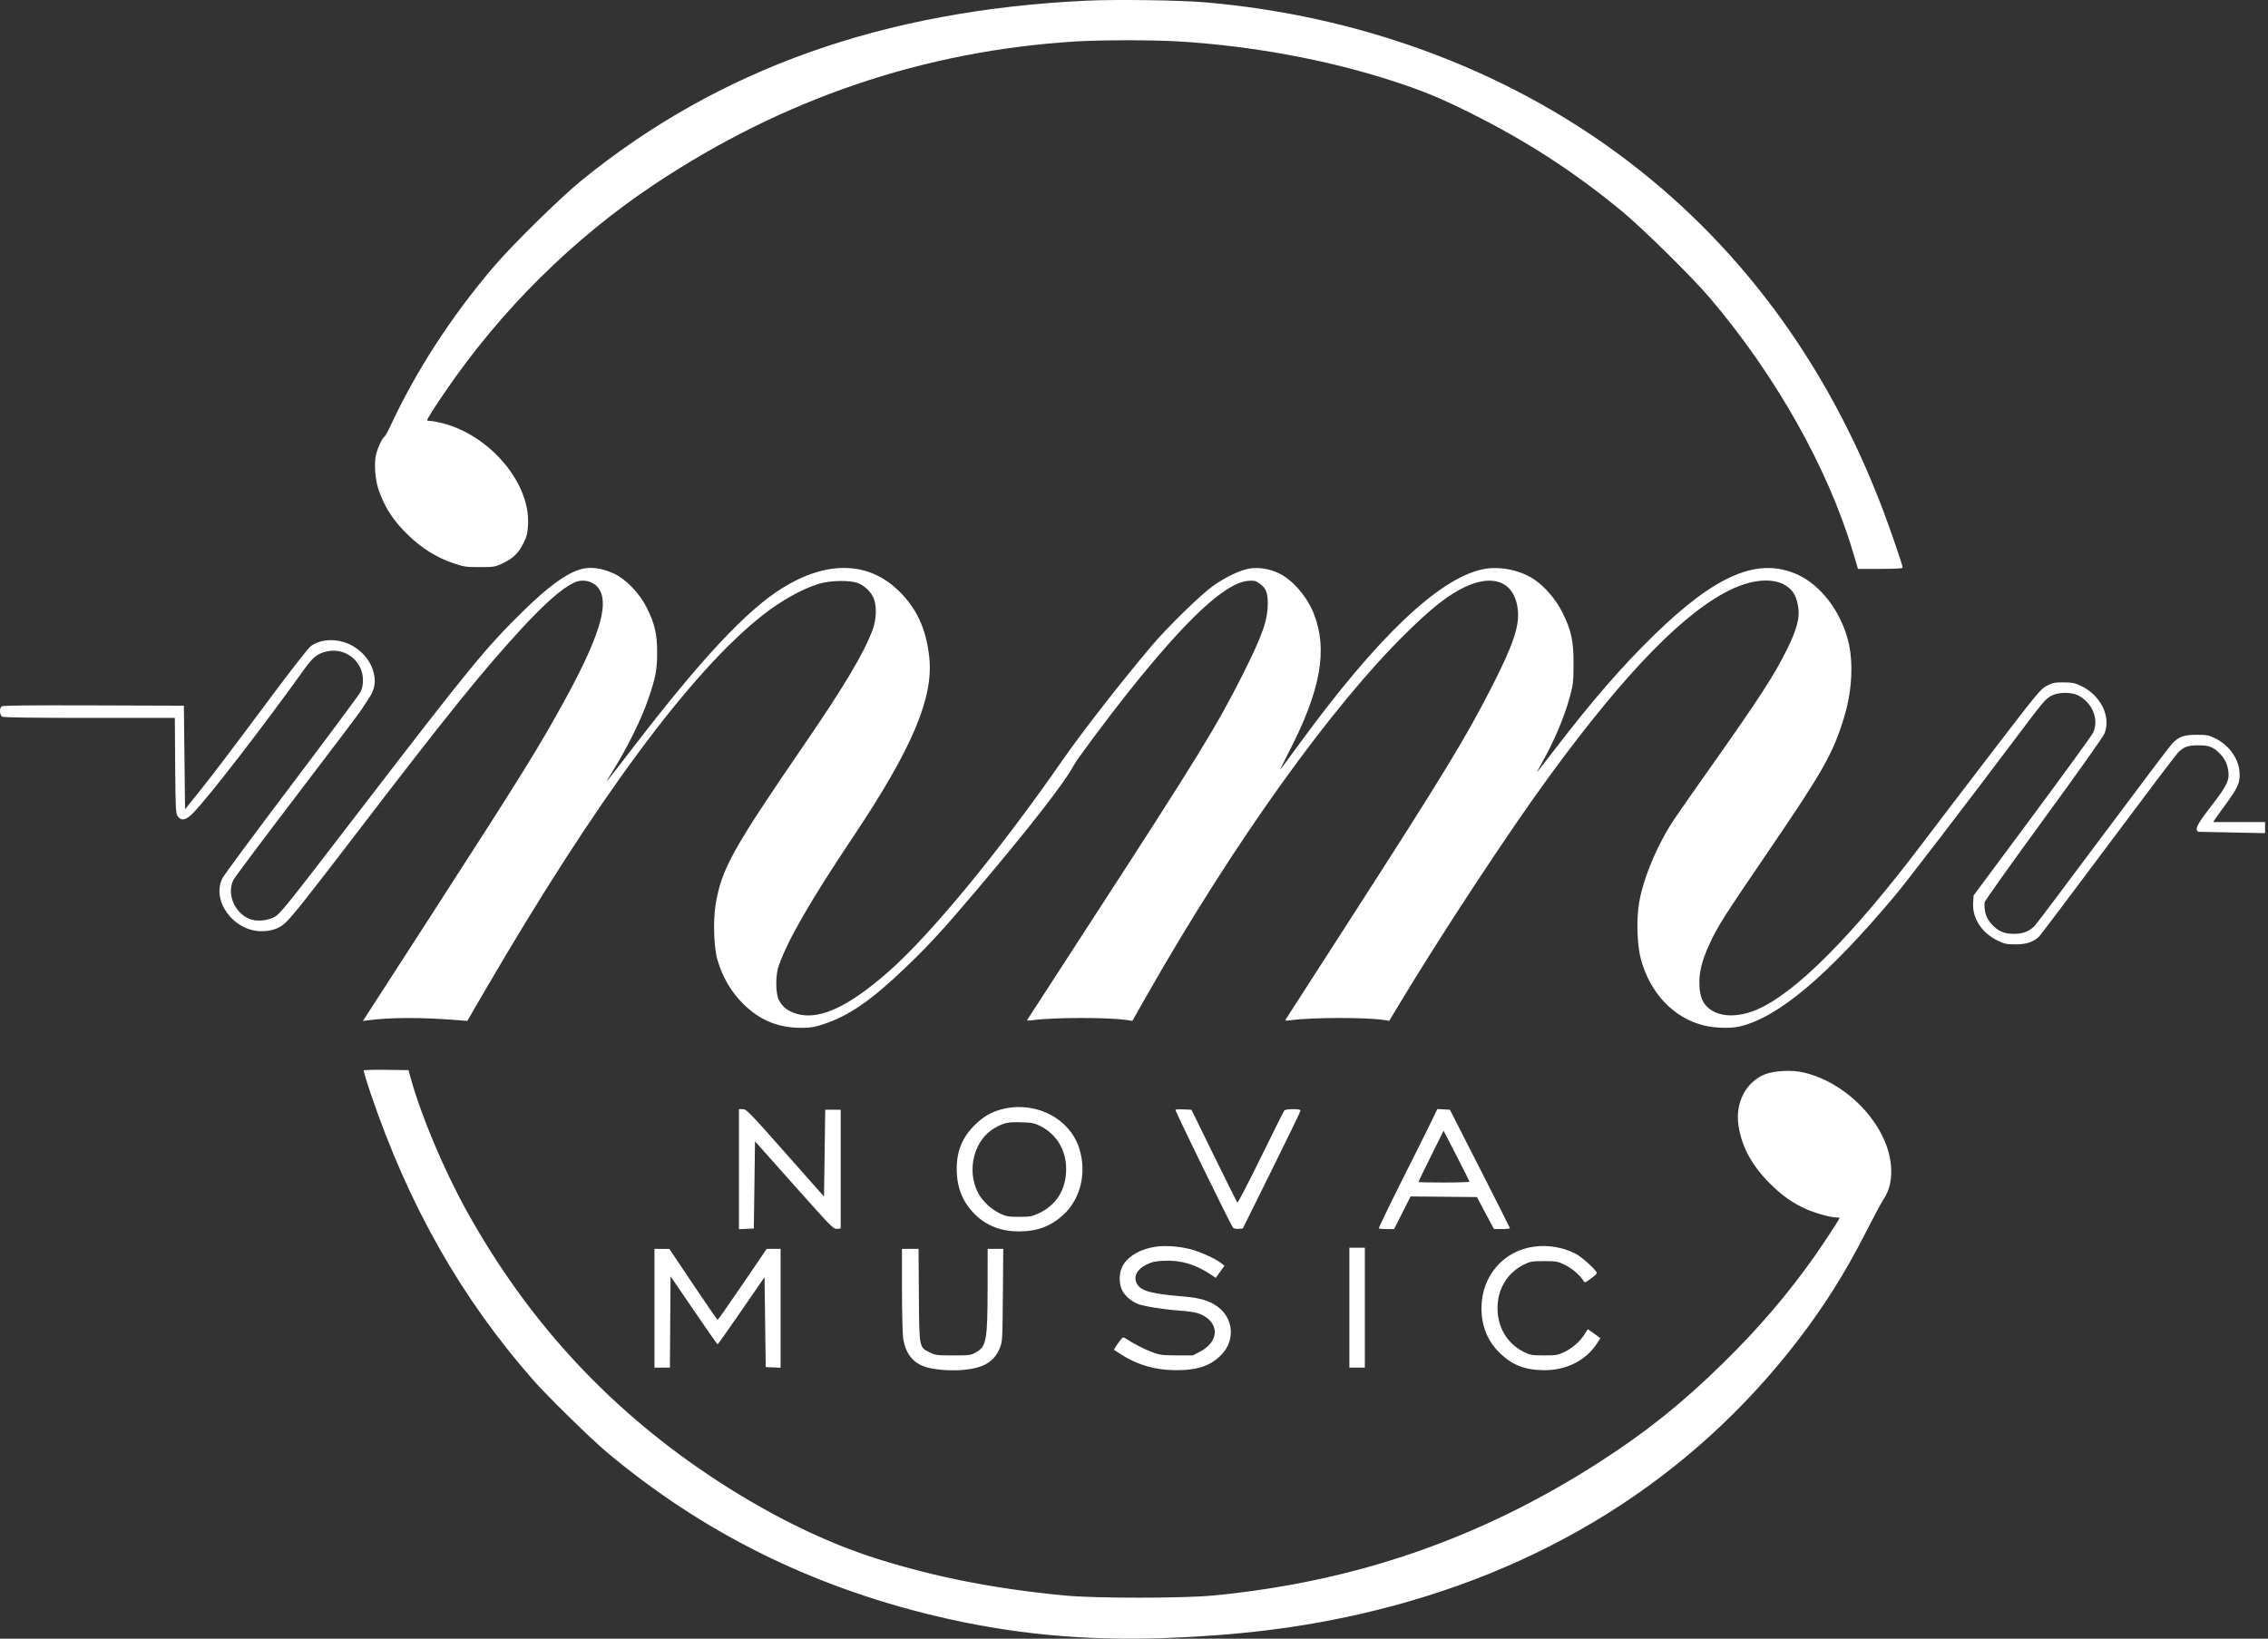 <svg width="256" height="185" viewBox="0 0 256 185" fill="none" xmlns="http://www.w3.org/2000/svg">
<rect x="0" y="0" width="256" height="185" fill="#333333" stroke="none"/>
<path fill-rule="evenodd" clip-rule="evenodd" d="M122.659 0.075C99.713 1.155 81.105 7.782 65.613 20.392C63.219 22.341 57.769 27.704 55.671 30.175C50.86 35.842 46.939 41.905 44.016 48.2C43.76 48.751 43.482 49.244 43.398 49.294C43.153 49.443 42.63 50.557 42.445 51.328C42.203 52.334 42.345 54.194 42.753 55.349C43.473 57.39 44.423 58.827 46.143 60.476C47.659 61.929 49.25 62.92 51.082 63.551C52.371 63.995 52.549 64.023 54.13 64.024C55.686 64.025 55.867 63.999 56.605 63.66C57.856 63.087 58.487 62.502 59.044 61.399C59.465 60.565 59.545 60.261 59.603 59.264C59.879 54.516 55.259 49.078 49.812 47.741C49.334 47.624 48.779 47.528 48.581 47.528C48.383 47.528 48.22 47.488 48.22 47.441C48.22 47.282 48.921 46.172 50.261 44.207C56.536 35.006 64.694 26.922 73.873 20.808C88.4 11.133 104.299 5.739 121.419 4.679C124.271 4.502 130.264 4.502 133.104 4.68C141.304 5.191 149.56 6.702 156.814 9.019C160.429 10.173 162.557 11.043 166.072 12.805C172.409 15.979 177.68 19.401 183.067 23.84C185.373 25.741 190.995 31.281 192.963 33.593C200.41 42.341 206.328 52.84 209.147 62.304L209.718 64.223H212.241C213.956 64.223 214.764 64.177 214.764 64.081C214.764 63.827 213.411 59.874 212.518 57.518C206.194 40.838 196.058 27.222 182.597 17.325C169.491 7.689 153.277 1.746 136.059 0.266C133.198 0.02 126.006 -0.082 122.659 0.075ZM41.056 120.847C41.02 120.904 41.372 122.073 41.837 123.446C46.135 136.118 52.052 146.544 60.225 155.848C61.807 157.649 66.704 162.444 68.501 163.952C79.206 172.933 91.384 179.016 105.436 182.4C113.973 184.456 122.273 185.26 131.528 184.927C139.702 184.633 146.578 183.791 153.363 182.254C173.967 177.587 190.854 167.049 202.944 151.313C205.924 147.434 208.282 143.683 210.588 139.153C211.453 137.454 212.355 135.768 212.594 135.407C213.215 134.468 213.478 133.501 213.472 132.186C213.449 127.476 208.795 122.272 203.526 121.066C202.266 120.778 200.328 120.868 199.285 121.264C197.11 122.089 195.858 124.438 196.223 127.008C196.587 129.571 197.891 131.868 200.208 134.027C201.418 135.155 202.387 135.815 203.781 136.461C204.8 136.934 206.609 137.444 207.264 137.444C207.474 137.444 207.646 137.471 207.646 137.505C207.646 137.61 205.765 140.49 204.852 141.782C201.756 146.164 198.488 149.98 194.428 153.954C189.852 158.433 185.86 161.631 180.649 164.994C167.198 173.674 153.003 178.588 136.932 180.127C133.478 180.458 123.608 180.456 120.143 180.124C112.343 179.377 105.62 178.062 99.096 176.01C93.359 174.206 87.312 171.274 81.26 167.362C69.152 159.536 59.721 149.425 52.679 136.721C50.111 132.087 47.523 125.946 46.364 121.735L46.111 120.815L43.616 120.779C42.244 120.76 41.092 120.79 41.056 120.847ZM113.411 125.152C112.055 125.441 111.105 125.96 110.059 126.983C108.62 128.392 107.986 129.924 107.99 131.984C107.994 134.084 108.667 135.743 110.071 137.116C111.373 138.388 113.01 139.022 114.994 139.022C117.066 139.022 118.599 138.452 120.014 137.157C121.972 135.364 122.688 132.398 121.824 129.661C120.775 126.338 117.098 124.367 113.411 125.152ZM83.409 131.995V138.771L84.249 138.732L85.088 138.693L85.155 133.77L85.222 128.847L89.64 133.81C93.831 138.518 94.08 138.771 94.475 138.733L94.893 138.693V131.989V125.285H94.02H93.147L93.08 130.187L93.013 135.09L88.647 130.157C84.585 125.566 84.252 125.224 83.846 125.221L83.409 125.219V131.995ZM132.677 125.286C132.599 125.363 138.906 138.273 139.182 138.601C139.265 138.7 139.529 138.755 139.803 138.733L140.28 138.693L143.538 132.12C145.33 128.505 146.797 125.474 146.8 125.383C146.802 125.269 146.545 125.219 145.947 125.219C145.421 125.219 145.04 125.282 144.96 125.383C144.888 125.474 143.691 127.87 142.299 130.709C140.907 133.547 139.724 135.825 139.669 135.77C139.615 135.715 138.425 133.333 137.026 130.477L134.483 125.285L133.62 125.246C133.145 125.225 132.721 125.243 132.677 125.286ZM161.59 126.559C161.231 127.304 159.728 130.32 158.249 133.262C156.77 136.203 155.594 138.643 155.636 138.684C155.678 138.725 156.082 138.759 156.533 138.759H157.354L158.288 136.917L159.221 135.074L162.965 135.109L166.708 135.144L167.668 136.949L168.629 138.753L169.535 138.756C170.034 138.758 170.438 138.715 170.432 138.66C170.427 138.606 168.901 135.574 167.041 131.923L163.659 125.285L162.951 125.245L162.243 125.205L161.59 126.559ZM117.39 127.106C119.25 128.026 120.348 129.84 120.342 131.984C120.336 134.32 119.234 136.073 117.179 137.013C116.475 137.335 116.226 137.377 115.039 137.377C113.864 137.377 113.6 137.333 112.928 137.026C111.912 136.56 110.872 135.589 110.39 134.653C109.074 132.103 109.943 128.686 112.243 127.367C113.316 126.752 113.73 126.659 115.241 126.701C116.47 126.735 116.745 126.787 117.39 127.106ZM165.868 133.402C165.872 133.456 164.576 133.501 162.988 133.501C161.399 133.501 160.1 133.475 160.1 133.444C160.1 133.413 160.74 132.097 161.522 130.519L162.944 127.651L164.402 130.477C165.205 132.032 165.864 133.348 165.868 133.402ZM130.485 140.745C128.839 140.981 127.527 141.69 126.83 142.721C126.308 143.493 126.232 144.802 126.66 145.667C126.955 146.263 127.71 146.927 128.403 147.199C129.094 147.47 131.217 147.816 133.012 147.95C134.357 148.05 135.041 148.163 135.497 148.36C137.657 149.295 137.66 151.424 135.504 152.568L134.648 153.022L132.835 153.017C131.178 153.012 130.936 152.98 130.015 152.64C129.153 152.321 127.917 151.679 127.017 151.081C126.809 150.942 126.73 150.971 126.477 151.278C126.314 151.476 126.079 151.805 125.955 152.011L125.73 152.383L126.601 152.944C128.397 154.1 130.406 154.674 132.701 154.688C135.201 154.703 136.713 154.179 137.93 152.875C139.43 151.269 139.219 148.836 137.466 147.539C136.529 146.845 135.466 146.525 133.574 146.368C130.025 146.073 128.865 145.77 128.381 145.014C127.862 144.203 128.287 143.301 129.45 142.744C130.059 142.452 130.432 142.374 131.417 142.334C133.312 142.255 134.964 142.746 136.677 143.896L137.228 144.267L137.719 143.583L138.209 142.9L137.839 142.603C137.218 142.106 135.377 141.276 134.313 141.014C133.045 140.702 131.528 140.595 130.485 140.745ZM173.195 140.735C169.69 141.192 167.222 144.068 167.222 147.698C167.222 149.726 167.917 151.419 169.3 152.759C170.702 154.118 172.131 154.673 174.276 154.69C176.794 154.709 179.01 153.595 180.247 151.686L180.642 151.075L179.95 150.57C179.569 150.292 179.244 150.064 179.228 150.064C179.211 150.064 179.045 150.319 178.858 150.631C178.392 151.41 177.42 152.255 176.509 152.672C175.827 152.985 175.592 153.022 174.27 153.02C172.911 153.017 172.73 152.986 172.02 152.637C169.866 151.576 168.733 149.302 169.099 146.774C169.352 145.03 170.437 143.539 172.02 142.759C172.731 142.41 172.91 142.379 174.272 142.377C175.673 142.374 175.799 142.397 176.639 142.801C177.453 143.194 178.383 143.995 178.732 144.606C178.863 144.835 178.917 144.818 179.559 144.357C179.937 144.085 180.246 143.804 180.246 143.732C180.246 143.446 178.578 141.921 177.856 141.546C176.461 140.822 174.778 140.529 173.195 140.735ZM152.31 147.632V154.402H153.183H154.056V147.632V140.862H153.183H152.31V147.632ZM73.873 147.698V154.402H74.745H75.616L75.651 149.244L75.687 144.085L78.306 147.924C79.746 150.035 80.957 151.765 80.997 151.768C81.037 151.771 82.246 150.065 83.683 147.976L86.297 144.18L86.364 149.258L86.431 154.337L87.271 154.376L88.11 154.415V147.704V140.994H87.325H86.54L83.812 145.003C82.312 147.208 81.048 149.012 81.004 149.011C80.961 149.009 79.716 147.206 78.238 145.002L75.552 140.996L74.713 140.995L73.873 140.994V147.698ZM101.811 145.628C101.811 148.176 101.874 150.646 101.95 151.116C102.232 152.862 103.074 153.904 104.562 154.35C105.567 154.651 107.363 154.782 108.741 154.656C111.025 154.447 112.217 153.737 112.839 152.216C113.148 151.459 113.155 151.346 113.199 146.219L113.243 140.994H112.361H111.48L111.476 145.299C111.47 151.354 111.348 152.023 110.13 152.693C109.569 153.002 109.414 153.022 107.585 153.022C105.776 153.022 105.59 152.999 104.968 152.693C103.735 152.088 103.763 152.233 103.718 146.219L103.679 140.994H102.744H101.81L101.811 145.628Z" fill="white"/>
<path d="M65.343 64.328C63.719 64.877 61.8 66.302 59.029 69.016C54.883 73.076 53.021 75.346 41.035 90.956C31.928 102.816 31.61 103.211 30.904 103.561C30.072 103.973 28.913 104.05 28.16 103.742C26.439 103.038 25.554 100.853 26.365 99.311C26.533 98.992 29.799 94.632 33.623 89.622C37.446 84.613 40.685 80.324 40.821 80.092C40.956 79.859 41.284 79.355 41.55 78.972C42.328 77.851 42.485 76.938 42.112 75.71C41.667 74.243 40.353 72.962 38.811 72.492C37.44 72.074 36.054 72.245 35.074 72.953C34.826 73.132 32.89 75.604 30.772 78.446C25.658 85.307 24.015 87.472 22.313 89.593L20.888 91.367L20.821 85.518L20.754 79.669L10.561 79.635C3.143 79.611 0.319 79.642 0.186 79.75C-0.097 79.98 -0.046 80.751 0.263 80.913C0.435 81.003 3.764 81.049 10.128 81.049H19.733L19.773 86.412C19.81 91.284 19.836 91.808 20.052 92.13C20.448 92.721 20.973 92.62 21.785 91.796C23.518 90.037 29.733 81.996 34.436 75.427C35.323 74.189 35.879 73.762 36.897 73.539C38.993 73.08 40.968 74.647 40.968 76.769C40.968 77.363 40.884 77.746 40.661 78.168C40.493 78.487 37.002 83.185 32.905 88.608C28.807 94.031 25.304 98.763 25.119 99.124C23.822 101.663 26.341 105.113 29.504 105.131C30.657 105.137 31.568 104.81 32.248 104.145C33.158 103.254 34.641 101.383 40.497 93.735C50.495 80.675 54.601 75.59 58.925 70.911C61.491 68.133 63.369 66.482 64.732 65.803C65.808 65.267 67.127 65.628 67.692 66.612C68.713 68.389 67.559 72.056 63.836 78.88C60.879 84.298 59.048 87.249 48.508 103.578L40.966 115.262L41.636 115.175C44.132 114.851 47.624 114.849 51.657 115.169L52.744 115.256L54.801 111.725C67.319 90.238 77.934 75.886 86.043 69.484C88.151 67.82 90.525 66.489 92.415 65.913C93.71 65.518 95.908 65.479 96.848 65.834C97.621 66.126 98.38 66.881 98.648 67.624C98.976 68.536 98.917 69.955 98.502 71.083C97.539 73.707 95.277 77.504 90.727 84.138C82.713 95.824 81.448 98.105 80.783 102.065C80.473 103.908 80.57 106.972 80.983 108.369C81.57 110.358 82.552 112.022 83.942 113.383C85.805 115.206 87.85 116.039 90.472 116.04C91.477 116.041 91.907 115.97 92.921 115.637C95.813 114.689 98.316 112.965 102.195 109.249C104.821 106.733 106.371 105.049 110.002 100.768C116.141 93.528 120.208 88.308 121.217 86.374C121.541 85.753 125 81.11 127.24 78.288C133.92 69.876 138.299 65.796 140.884 65.576C141.514 65.522 141.706 65.56 142.095 65.821C142.881 66.345 143.111 66.883 143.1 68.166C143.085 70.047 142.48 71.758 140.289 76.12C137.354 81.963 135.219 85.438 123.008 104.251C119.207 110.108 116.046 114.983 115.984 115.084C115.89 115.238 115.983 115.254 116.529 115.178C118.92 114.847 125.187 114.841 127.27 115.168L127.815 115.254L129.41 112.447C139.264 95.105 150.319 79.674 158.879 71.314C161.411 68.841 162.996 67.554 164.642 66.633C168.299 64.588 171.006 65.512 171.33 68.917C171.503 70.741 170.777 72.858 168.341 77.631C165.436 83.323 162.805 87.639 152.314 103.923C148.424 109.96 145.191 114.983 145.129 115.084C145.035 115.238 145.128 115.254 145.674 115.18C148.123 114.847 154.36 114.842 156.339 115.171L156.809 115.25L157.544 114.023C162.492 105.762 170.238 93.977 174.956 87.533C183.6 75.728 190.309 68.881 195.616 66.447C198.079 65.317 200.428 65.238 201.763 66.239C202.461 66.763 202.797 67.398 202.975 68.526C203.164 69.719 202.823 71.035 201.767 73.195C200.334 76.125 198.61 78.791 193.16 86.505C191.423 88.963 189.582 91.595 189.068 92.355C187.13 95.218 185.5 99.064 185.012 101.927C184.694 103.786 184.784 106.682 185.208 108.261C186.238 112.1 188.89 114.908 192.294 115.761C193.539 116.073 195.331 116.128 196.364 115.885C200.729 114.86 206.289 110.17 213.936 101.061C215.189 99.568 221.64 91.154 227.314 83.613C230.76 79.031 230.874 78.897 231.62 78.515C232.378 78.127 233.834 78.124 234.576 78.509C236.196 79.348 236.949 81.233 236.259 82.72C236.118 83.024 233.025 87.284 229.386 92.185L222.769 101.096L222.717 101.951C222.611 103.665 223.696 105.326 225.483 106.187C226.281 106.572 226.497 106.617 227.52 106.616C228.685 106.614 229.432 106.376 230.116 105.787C230.249 105.672 233.754 101.027 237.906 95.464C242.057 89.901 245.626 85.178 245.837 84.97C246.509 84.306 246.966 84.142 248.14 84.142C249.338 84.142 249.783 84.309 250.53 85.041C251.082 85.581 251.406 86.231 251.517 87.018C251.667 88.092 251.385 88.676 249.592 91.004C247.974 93.105 247.742 93.556 248.1 93.906L255.669 94.06V92.807H249.819C249.819 92.766 250.392 91.947 251.093 90.987C252.604 88.915 252.805 88.492 252.798 87.388C252.789 85.776 251.644 84.123 249.982 83.324C249.304 82.998 249.065 82.955 247.938 82.956C246.503 82.956 245.935 83.163 245.167 83.963C244.935 84.204 241.438 88.838 237.396 94.261C233.354 99.683 229.887 104.288 229.691 104.494C229.066 105.152 228.368 105.427 227.322 105.427C226.211 105.427 225.545 105.14 224.811 104.344C224.192 103.674 223.937 102.885 224.011 101.869C224.022 101.715 227.015 97.507 230.663 92.517C234.499 87.269 237.401 83.174 237.546 82.805C238.312 80.863 237.085 78.438 234.81 77.394C234.161 77.096 233.855 77.04 232.896 77.04C231.881 77.04 231.672 77.084 231.015 77.434C230.319 77.806 229.961 78.241 224.77 85.017C221.741 88.971 218.266 93.525 217.047 95.139C209.029 105.751 202.527 112.26 198.168 114.039C196.08 114.892 194.073 114.817 192.892 113.844C192.184 113.261 191.891 112.556 191.825 111.274C191.752 109.871 192.078 108.504 192.929 106.647C193.886 104.56 194.421 103.716 199.743 95.904C205.775 87.049 206.878 85.099 208.112 81.115C209.065 78.038 209.239 74.751 208.583 72.242C207.725 68.959 205.495 66.06 202.922 64.881C198.482 62.848 193.718 64.852 186.684 71.714C183.093 75.216 179.708 79.115 175.55 84.534C174.497 85.907 173.578 87.09 173.508 87.162C173.437 87.234 173.665 86.791 174.013 86.176C175.404 83.723 176.552 81.016 177.185 78.702C177.57 77.293 177.604 76.998 177.613 75.002C177.624 72.373 177.367 71.174 176.357 69.142C175.616 67.652 174.334 66.173 173.077 65.356C171.479 64.318 169.14 63.88 167.315 64.278C162.367 65.355 155.457 71.941 146.706 83.921C145.563 85.487 144.575 86.822 144.511 86.888C144.447 86.954 144.901 86.026 145.519 84.824C149.088 77.887 149.899 73.333 148.289 69.265C147.529 67.342 145.893 65.455 144.346 64.713C143.283 64.204 142.026 64.01 140.997 64.197C139.886 64.399 138.261 65.183 136.864 66.191C135.467 67.2 131.734 70.849 130.003 72.899C126.562 76.973 122.146 82.636 120.008 85.716C112.799 96.101 105.077 105.49 100.271 109.713C95.454 113.947 92.057 115.383 89.455 114.286C88.712 113.973 88.305 113.61 87.929 112.928C87.536 112.212 87.516 110.124 87.894 109.05C88.934 106.087 91.425 101.767 96.309 94.458C102.943 84.53 105.374 78.804 104.895 74.239C104.544 70.891 103.369 68.44 101.148 66.428C97.76 63.358 93.181 63.349 88.281 66.403C84.272 68.902 79.112 74.423 71.415 84.452C69.938 86.376 68.669 88.01 68.596 88.082C68.423 88.251 68.473 88.161 69.139 87.089C70.86 84.321 72.4 81.195 73.209 78.824C74.008 76.485 74.18 75.559 74.176 73.622C74.171 71.547 73.898 70.386 72.984 68.57C72.178 66.967 70.631 65.366 69.299 64.756C67.819 64.078 66.501 63.935 65.343 64.328Z" fill="white"/>
</svg>
